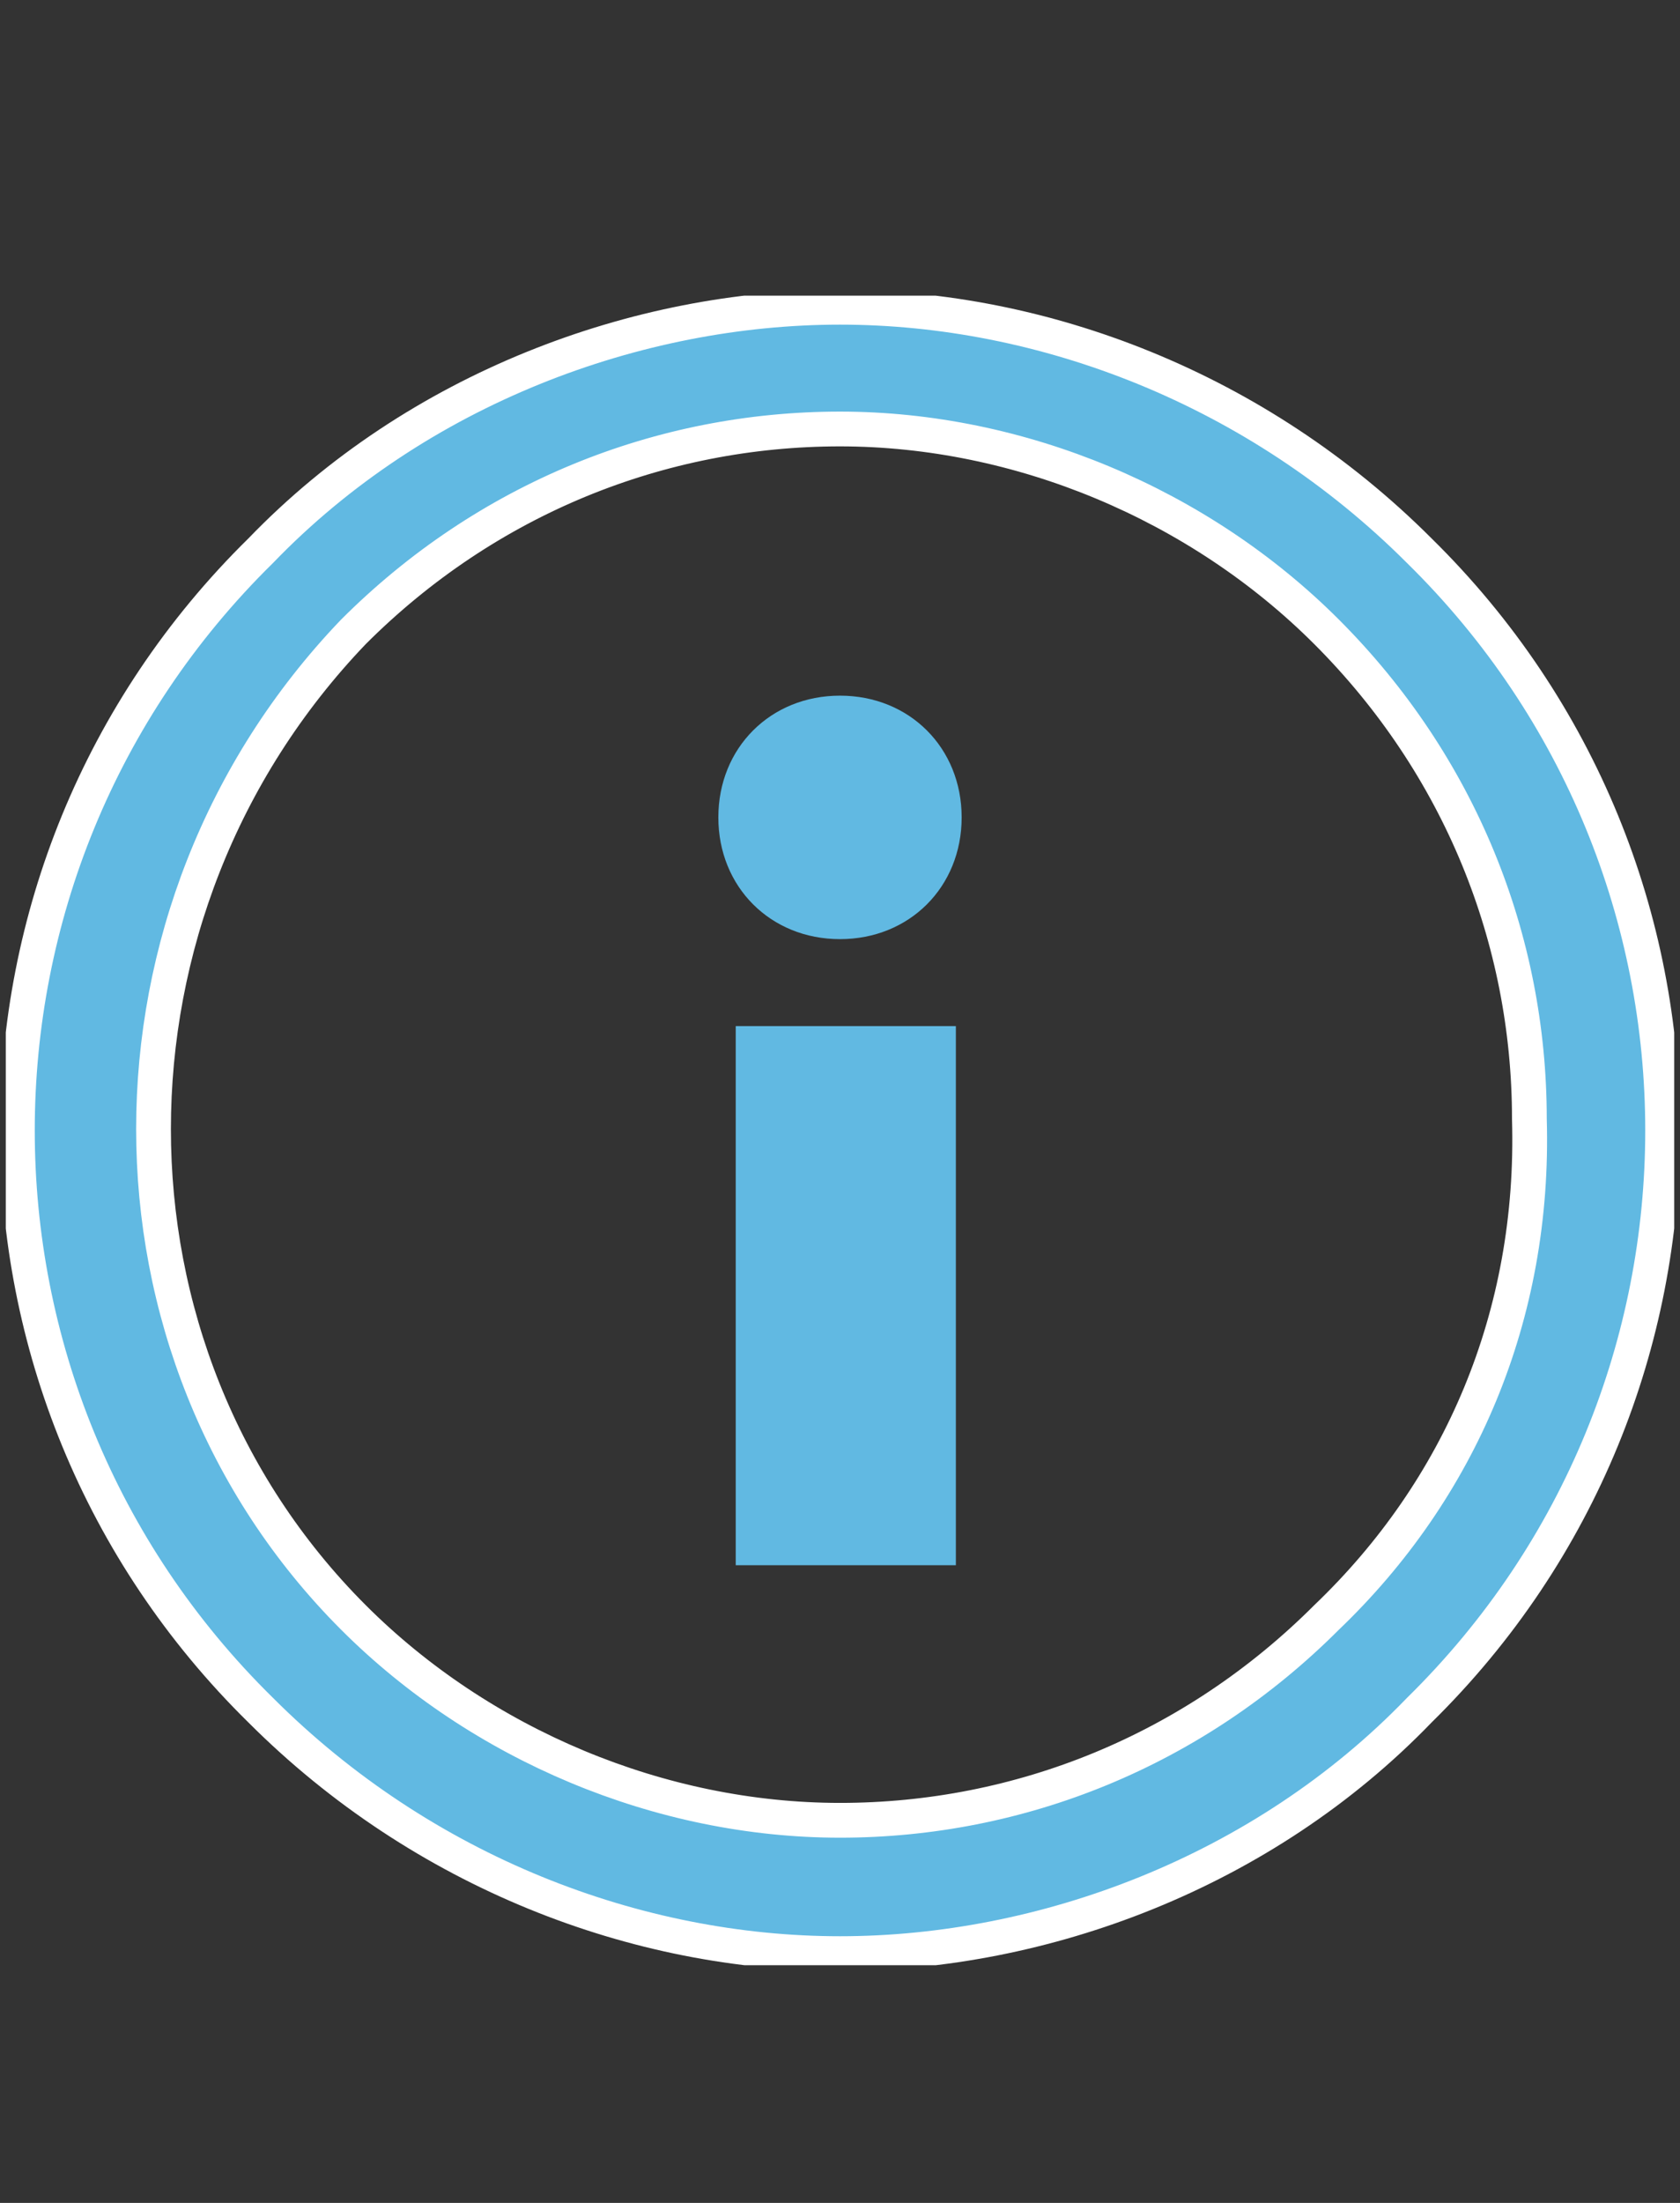 <?xml version="1.0" encoding="utf-8"?>
<!-- Generator: Adobe Illustrator 22.1.0, SVG Export Plug-In . SVG Version: 6.00 Build 0)  -->
<svg version="1.1" id="Layer_1" xmlns="http://www.w3.org/2000/svg" xmlns:xlink="http://www.w3.org/1999/xlink" x="0px" y="0px"
	 viewBox="0 0 29 38" style="enable-background:new 0 0 29 38;" xml:space="preserve">
<rect x="0" y="0" width="29" height="38" fill="#333333" stroke="none"/>
<style type="text/css">
	.st0{clip-path:url(#SVGID_2_);fill:#61B9E2;}
	.st1{clip-path:url(#SVGID_4_);fill:none;stroke:#FFFFFF;stroke-width:0.6;stroke-miterlimit:10;}
	.st2{clip-path:url(#SVGID_6_);fill:#61B9E2;}
	.st3{fill:#61B9E2;}
</style>
<g>
	<g>
		<defs>
			<rect id="SVGID_1_" x="0.1" y="5.1" width="28.8" height="28.8"/>
		</defs>
		<clipPath id="SVGID_2_">
			<use xlink:href="#SVGID_1_"  style="overflow:visible;"/>
		</clipPath>
		<path class="st0" d="M22.9,27.9c-2.3,2.3-5.3,3.5-8.4,3.5s-6.2-1.3-8.4-3.5c-4.6-4.6-4.6-12.2,0-17c2.3-2.3,5.3-3.5,8.4-3.5
			s6.2,1.3,8.4,3.5l0,0c2.3,2.3,3.5,5.3,3.5,8.4C26.5,22.7,25.2,25.7,22.9,27.9 M24.5,9.5c-2.8-2.8-6.5-4.2-10-4.2s-7.3,1.4-10,4.2
			C-1.1,15-1.1,24,4.5,29.5c2.8,2.8,6.5,4.2,10,4.2s7.3-1.4,10-4.2C30.1,24,30.1,15,24.5,9.5"/>
	</g>
	<g>
		<defs>
			<rect id="SVGID_3_" x="0.1" y="5.1" width="28.8" height="28.8"/>
		</defs>
		<clipPath id="SVGID_4_">
			<use xlink:href="#SVGID_3_"  style="overflow:visible;"/>
		</clipPath>
		<path class="st1" d="M22.9,27.9c-2.3,2.3-5.3,3.5-8.4,3.5s-6.2-1.3-8.4-3.5c-4.6-4.6-4.6-12.2,0-17c2.3-2.3,5.3-3.5,8.4-3.5
			s6.2,1.3,8.4,3.5l0,0c2.3,2.3,3.5,5.3,3.5,8.4C26.5,22.7,25.2,25.7,22.9,27.9z M24.5,9.5c-2.8-2.8-6.5-4.2-10-4.2s-7.3,1.4-10,4.2
			C-1.1,15-1.1,24,4.5,29.5c2.8,2.8,6.5,4.2,10,4.2s7.3-1.4,10-4.2C30.1,24,30.1,15,24.5,9.5z"/>
	</g>
	<g>
		<defs>
			<rect id="SVGID_5_" x="0.1" y="5.1" width="28.8" height="28.8"/>
		</defs>
		<clipPath id="SVGID_6_">
			<use xlink:href="#SVGID_5_"  style="overflow:visible;"/>
		</clipPath>
		<path class="st2" d="M14.5,12c-1.2,0-2.1,0.9-2.1,2.1s0.9,2.1,2.1,2.1s2.1-0.9,2.1-2.1S15.7,12,14.5,12"/>
	</g>
</g>
<rect x="12.7" y="17.7" class="st3" width="3.8" height="9.3"/>
</svg>
